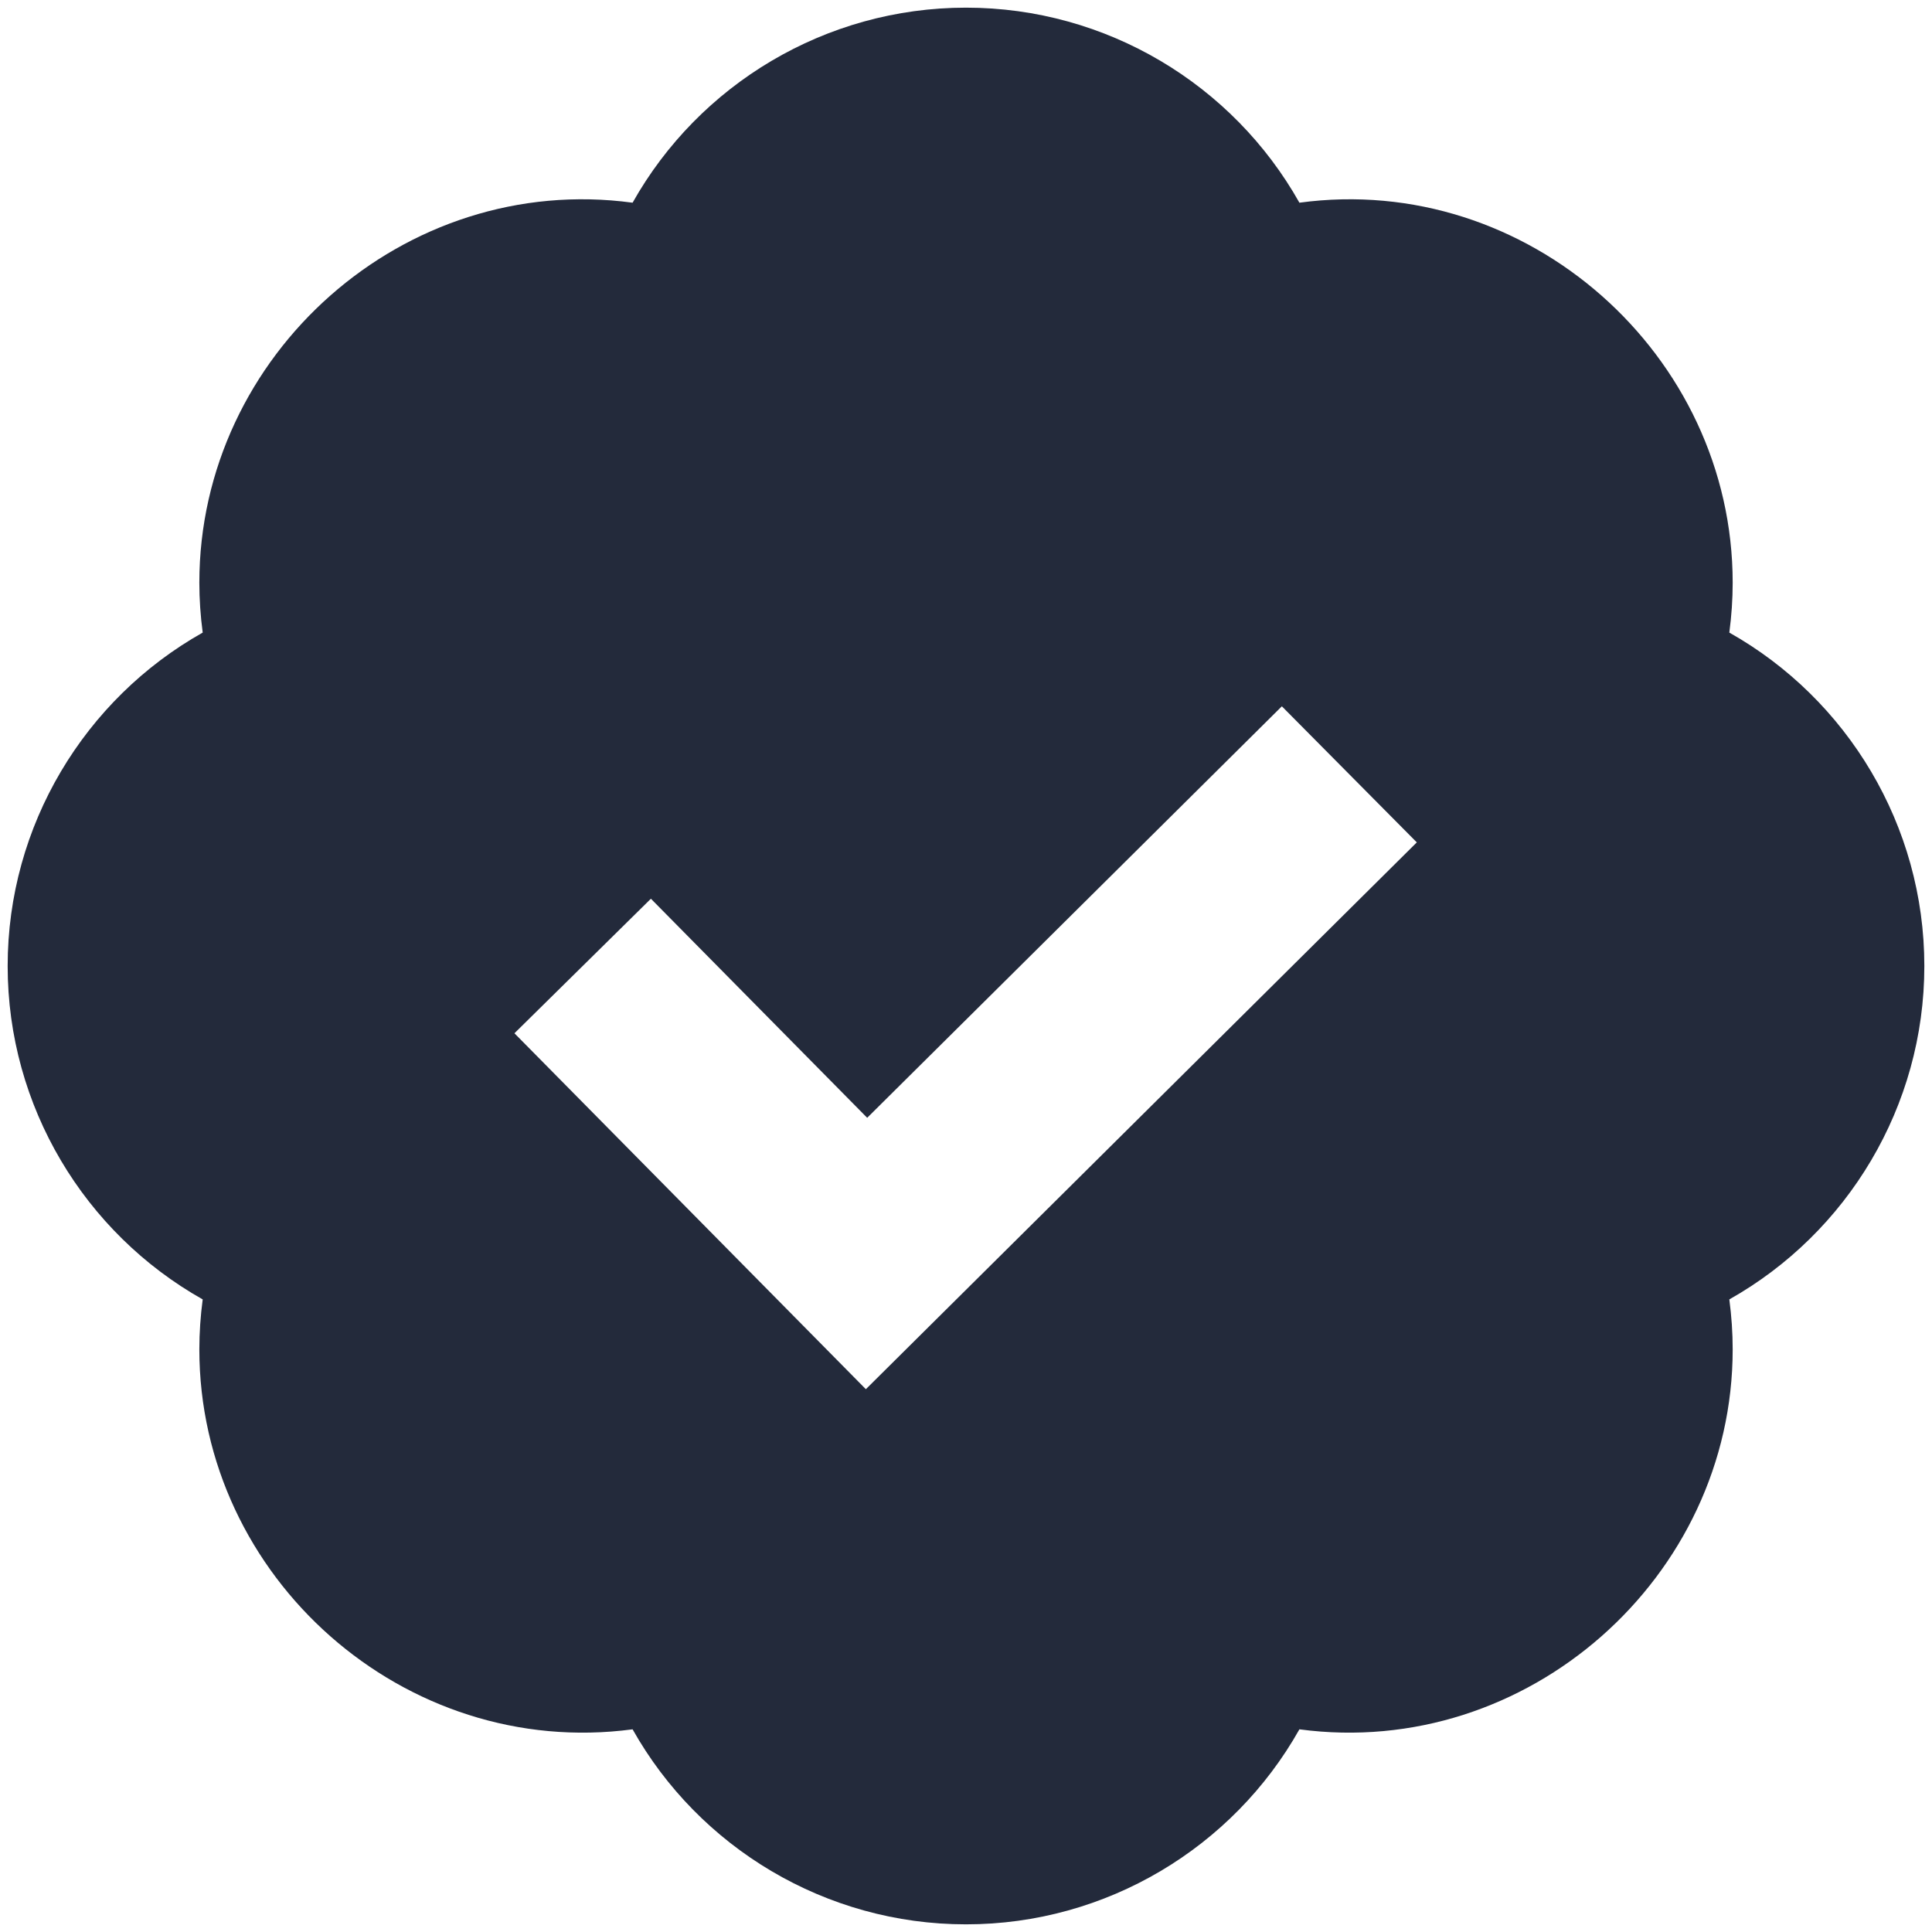 <svg width="84" height="84" viewBox="0 0 84 84" fill="none" xmlns="http://www.w3.org/2000/svg">
<path d="M75.188 27.504C75.284 26.779 75.334 26.054 75.334 25.334C75.334 15.421 66.404 7.467 56.496 8.813C53.608 3.675 48.108 0.333 42 0.333C35.892 0.333 30.392 3.675 27.504 8.813C17.575 7.467 8.667 15.421 8.667 25.334C8.667 26.054 8.717 26.779 8.813 27.504C3.675 30.396 0.333 35.896 0.333 42C0.333 48.104 3.675 53.604 8.813 56.496C8.717 57.216 8.668 57.941 8.667 58.667C8.667 68.579 17.575 76.513 27.504 75.188C30.392 80.325 35.892 83.667 42 83.667C48.108 83.667 53.608 80.325 56.496 75.188C66.404 76.513 75.334 68.579 75.334 58.667C75.334 57.946 75.284 57.221 75.188 56.496C80.325 53.604 83.667 48.104 83.667 42C83.667 35.896 80.325 30.396 75.188 27.504ZM37.646 60.4L22.367 44.925L28.3 39.075L37.704 48.6L55.733 30.709L61.6 36.625L37.646 60.4Z" fill="#232A3B"/>
</svg>
